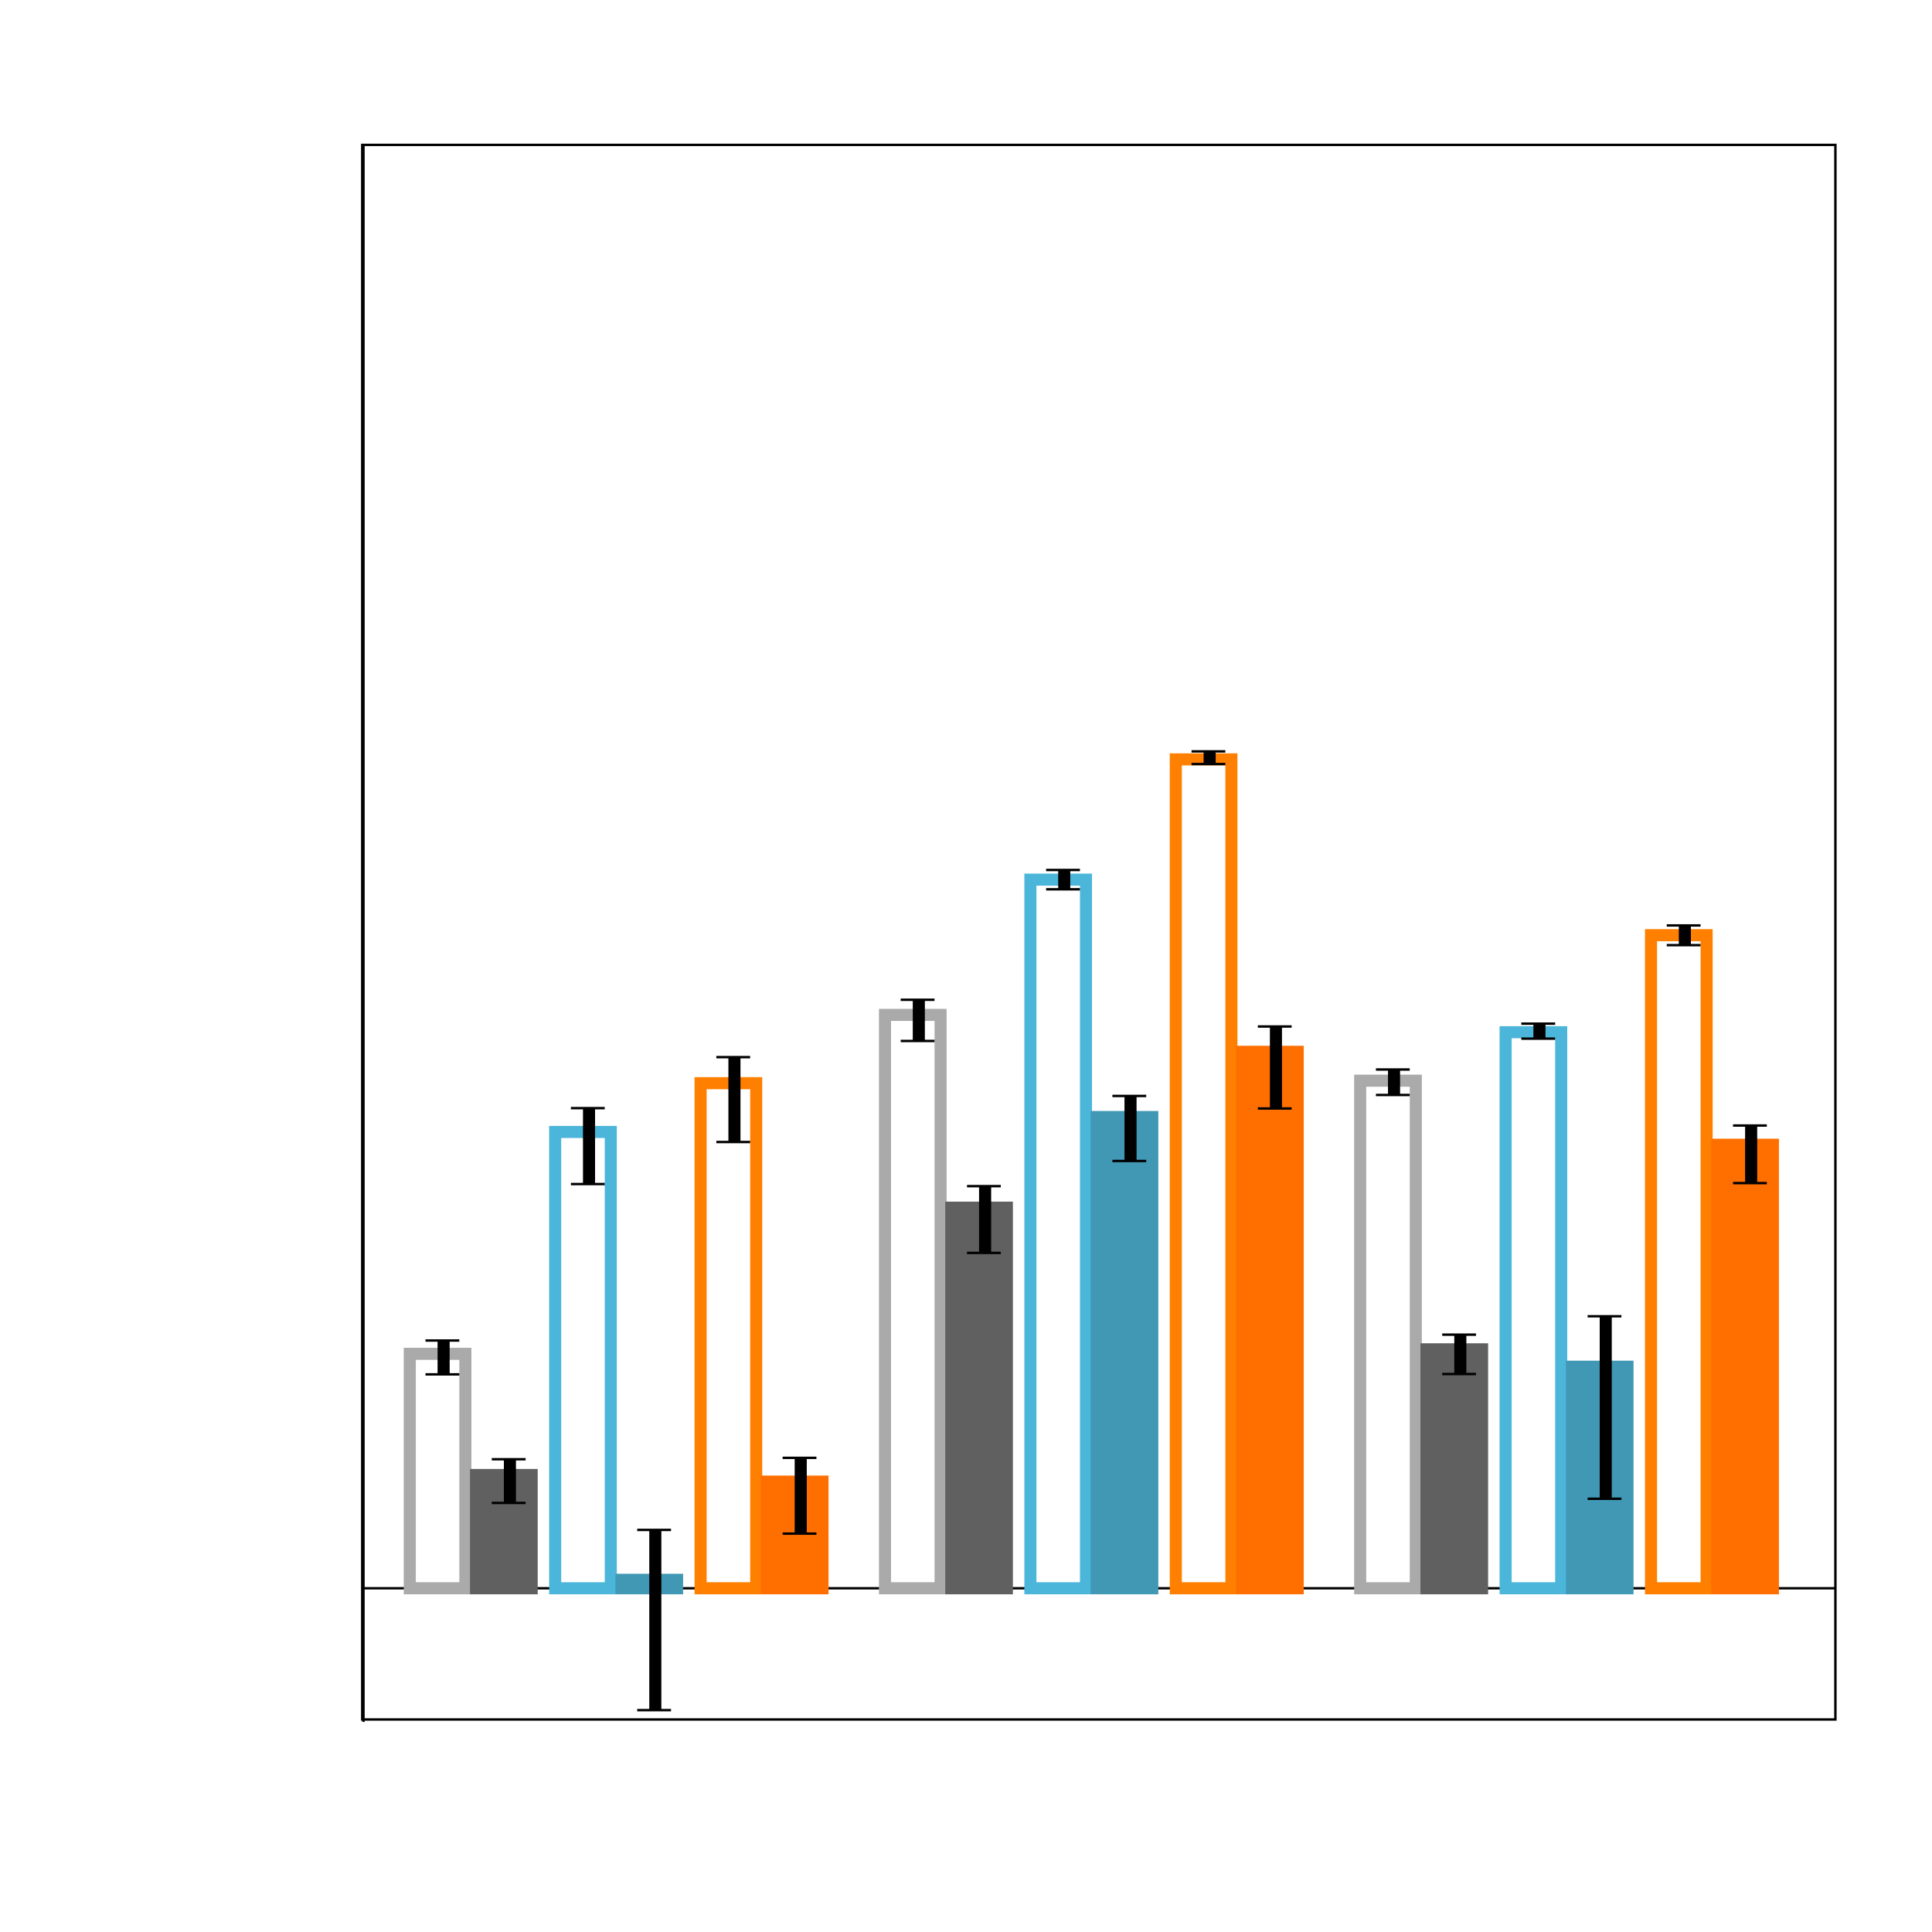 <svg xmlns="http://www.w3.org/2000/svg" width="800" height="800"><g class="container" transform="translate(150,60)"><line class="zero-line" x1="0" x2="610" y1="597.667" y2="597.667" stroke="black" stroke-width="1"/><g><rect class="train-bar" x="19.677" y="500.589" width="23.023" height="97.077" fill="none" stroke="#AAAAAA" stroke-width="5"/><rect class="train-bar" x="79.89" y="408.717" width="23.023" height="188.95" fill="none" stroke="#4cb6da" stroke-width="5"/><rect class="train-bar" x="140.103" y="388.526" width="23.023" height="209.141" fill="none" stroke="#FF7F00" stroke-width="5"/><rect class="test-r2" x="47.127" y="550.763" width="23.023" height="46.903" fill="#606060" stroke="#606060" stroke-width="5"/><rect class="test-r2" x="107.34" y="594.162" width="23.023" height="3.505" fill="#4098b5" stroke="#4098b5" stroke-width="5"/><rect class="test-r2" x="167.553" y="553.507" width="23.023" height="44.159" fill="#FF6F00" stroke="#FF6F00" stroke-width="5"/><rect class="train-se" x="31.189" y="495.086" width="5" height="14.012" fill="black"/><rect class="train-se" x="91.402" y="398.858" width="5" height="31.435" fill="black"/><rect class="train-se" x="151.615" y="377.739" width="5" height="35.145" fill="black"/><line class="error-cap" x1="26.189" y1="495.086" x2="40.189" y2="495.086" stroke="black"/><line class="error-cap" x1="26.189" y1="509.098" x2="40.189" y2="509.098" stroke="black"/><line class="error-cap" x1="86.402" y1="398.858" x2="100.402" y2="398.858" stroke="black"/><line class="error-cap" x1="86.402" y1="430.293" x2="100.402" y2="430.293" stroke="black"/><line class="error-cap" x1="146.615" y1="377.739" x2="160.615" y2="377.739" stroke="black"/><line class="error-cap" x1="146.615" y1="412.884" x2="160.615" y2="412.884" stroke="black"/><rect class="test-se" x="58.639" y="544.24" width="5" height="18.094" fill="black"/><rect class="test-se" x="118.852" y="573.505" width="5" height="74.629" fill="black"/><rect class="test-se" x="179.065" y="543.665" width="5" height="31.369" fill="black"/><line class="error-cap" x1="53.639" y1="544.24" x2="67.639" y2="544.24" stroke="black"/><line class="error-cap" x1="53.639" y1="562.334" x2="67.639" y2="562.334" stroke="black"/><line class="error-cap" x1="113.852" y1="573.505" x2="127.852" y2="573.505" stroke="black"/><line class="error-cap" x1="113.852" y1="648.134" x2="127.852" y2="648.134" stroke="black"/><line class="error-cap" x1="174.065" y1="543.665" x2="188.065" y2="543.665" stroke="black"/><line class="error-cap" x1="174.065" y1="575.034" x2="188.065" y2="575.034" stroke="black"/></g><g><rect class="train-bar" x="216.452" y="360.246" width="23.023" height="237.42" fill="none" stroke="#AAAAAA" stroke-width="5"/><rect class="train-bar" x="276.665" y="304.24" width="23.023" height="293.426" fill="none" stroke="#4cb6da" stroke-width="5"/><rect class="train-bar" x="336.877" y="254.44" width="23.023" height="343.227" fill="none" stroke="#FF7F00" stroke-width="5"/><rect class="test-r2" x="243.902" y="440.068" width="23.023" height="157.598" fill="#606060" stroke="#606060" stroke-width="5"/><rect class="test-r2" x="304.115" y="402.541" width="23.023" height="195.125" fill="#4098b5" stroke="#4098b5" stroke-width="5"/><rect class="test-r2" x="364.327" y="375.534" width="23.023" height="222.132" fill="#FF6F00" stroke="#FF6F00" stroke-width="5"/><rect class="train-se" x="227.963" y="353.981" width="5" height="17.061" fill="black"/><rect class="train-se" x="288.176" y="300.241" width="5" height="7.998" fill="black"/><rect class="train-se" x="348.389" y="251.127" width="5" height="5.25" fill="black"/><line class="error-cap" x1="222.963" y1="353.981" x2="236.963" y2="353.981" stroke="black"/><line class="error-cap" x1="222.963" y1="371.042" x2="236.963" y2="371.042" stroke="black"/><line class="error-cap" x1="283.176" y1="300.241" x2="297.176" y2="300.241" stroke="black"/><line class="error-cap" x1="283.176" y1="308.239" x2="297.176" y2="308.239" stroke="black"/><line class="error-cap" x1="343.389" y1="251.127" x2="357.389" y2="251.127" stroke="black"/><line class="error-cap" x1="343.389" y1="256.377" x2="357.389" y2="256.377" stroke="black"/><rect class="test-se" x="255.413" y="431.158" width="5" height="27.642" fill="black"/><rect class="test-se" x="315.626" y="393.809" width="5" height="26.93" fill="black"/><rect class="test-se" x="375.839" y="365.046" width="5" height="33.953" fill="black"/><line class="error-cap" x1="250.413" y1="431.158" x2="264.413" y2="431.158" stroke="black"/><line class="error-cap" x1="250.413" y1="458.8" x2="264.413" y2="458.8" stroke="black"/><line class="error-cap" x1="310.626" y1="393.809" x2="324.626" y2="393.809" stroke="black"/><line class="error-cap" x1="310.626" y1="420.739" x2="324.626" y2="420.739" stroke="black"/><line class="error-cap" x1="370.839" y1="365.046" x2="384.839" y2="365.046" stroke="black"/><line class="error-cap" x1="370.839" y1="398.999" x2="384.839" y2="398.999" stroke="black"/></g><g><rect class="train-bar" x="413.226" y="387.494" width="23.023" height="210.173" fill="none" stroke="#AAAAAA" stroke-width="5"/><rect class="train-bar" x="473.439" y="367.423" width="23.023" height="230.244" fill="none" stroke="#4cb6da" stroke-width="5"/><rect class="train-bar" x="533.652" y="327.246" width="23.023" height="270.421" fill="none" stroke="#FF7F00" stroke-width="5"/><rect class="test-r2" x="440.676" y="498.727" width="23.023" height="98.94" fill="#606060" stroke="#606060" stroke-width="5"/><rect class="test-r2" x="500.889" y="505.929" width="23.023" height="91.737" fill="#4098b5" stroke="#4098b5" stroke-width="5"/><rect class="test-r2" x="561.102" y="414.015" width="23.023" height="183.652" fill="#FF6F00" stroke="#FF6F00" stroke-width="5"/><rect class="train-se" x="424.737" y="382.857" width="5" height="10.547" fill="black"/><rect class="train-se" x="484.95" y="363.871" width="5" height="6.209" fill="black"/><rect class="train-se" x="545.163" y="323.206" width="5" height="8.161" fill="black"/><line class="error-cap" x1="419.737" y1="382.857" x2="433.737" y2="382.857" stroke="black"/><line class="error-cap" x1="419.737" y1="393.404" x2="433.737" y2="393.404" stroke="black"/><line class="error-cap" x1="479.95" y1="363.871" x2="493.95" y2="363.871" stroke="black"/><line class="error-cap" x1="479.95" y1="370.08" x2="493.95" y2="370.08" stroke="black"/><line class="error-cap" x1="540.163" y1="323.206" x2="554.163" y2="323.206" stroke="black"/><line class="error-cap" x1="540.163" y1="331.367" x2="554.163" y2="331.367" stroke="black"/><rect class="test-se" x="452.187" y="492.65" width="5" height="16.308" fill="black"/><rect class="test-se" x="512.4" y="485.036" width="5" height="75.572" fill="black"/><rect class="test-se" x="572.613" y="406.054" width="5" height="23.842" fill="black"/><line class="error-cap" x1="447.187" y1="492.65" x2="461.187" y2="492.65" stroke="black"/><line class="error-cap" x1="447.187" y1="508.958" x2="461.187" y2="508.958" stroke="black"/><line class="error-cap" x1="507.4" y1="485.036" x2="521.4" y2="485.036" stroke="black"/><line class="error-cap" x1="507.4" y1="560.608" x2="521.4" y2="560.608" stroke="black"/><line class="error-cap" x1="567.613" y1="406.054" x2="581.613" y2="406.054" stroke="black"/><line class="error-cap" x1="567.613" y1="429.896" x2="581.613" y2="429.896" stroke="black"/></g><g class="y-axis" fill="none" font-size="50px" font-family="sans-serif" text-anchor="end"><path class="domain" stroke="currentColor" d="M0,652.5H0.5V0.5H0"/></g></g><rect x="0" y="0" width="610" height="652" transform="translate(150,60)" style="fill: none; stroke: black; stroke-width: 1px;"/></svg>